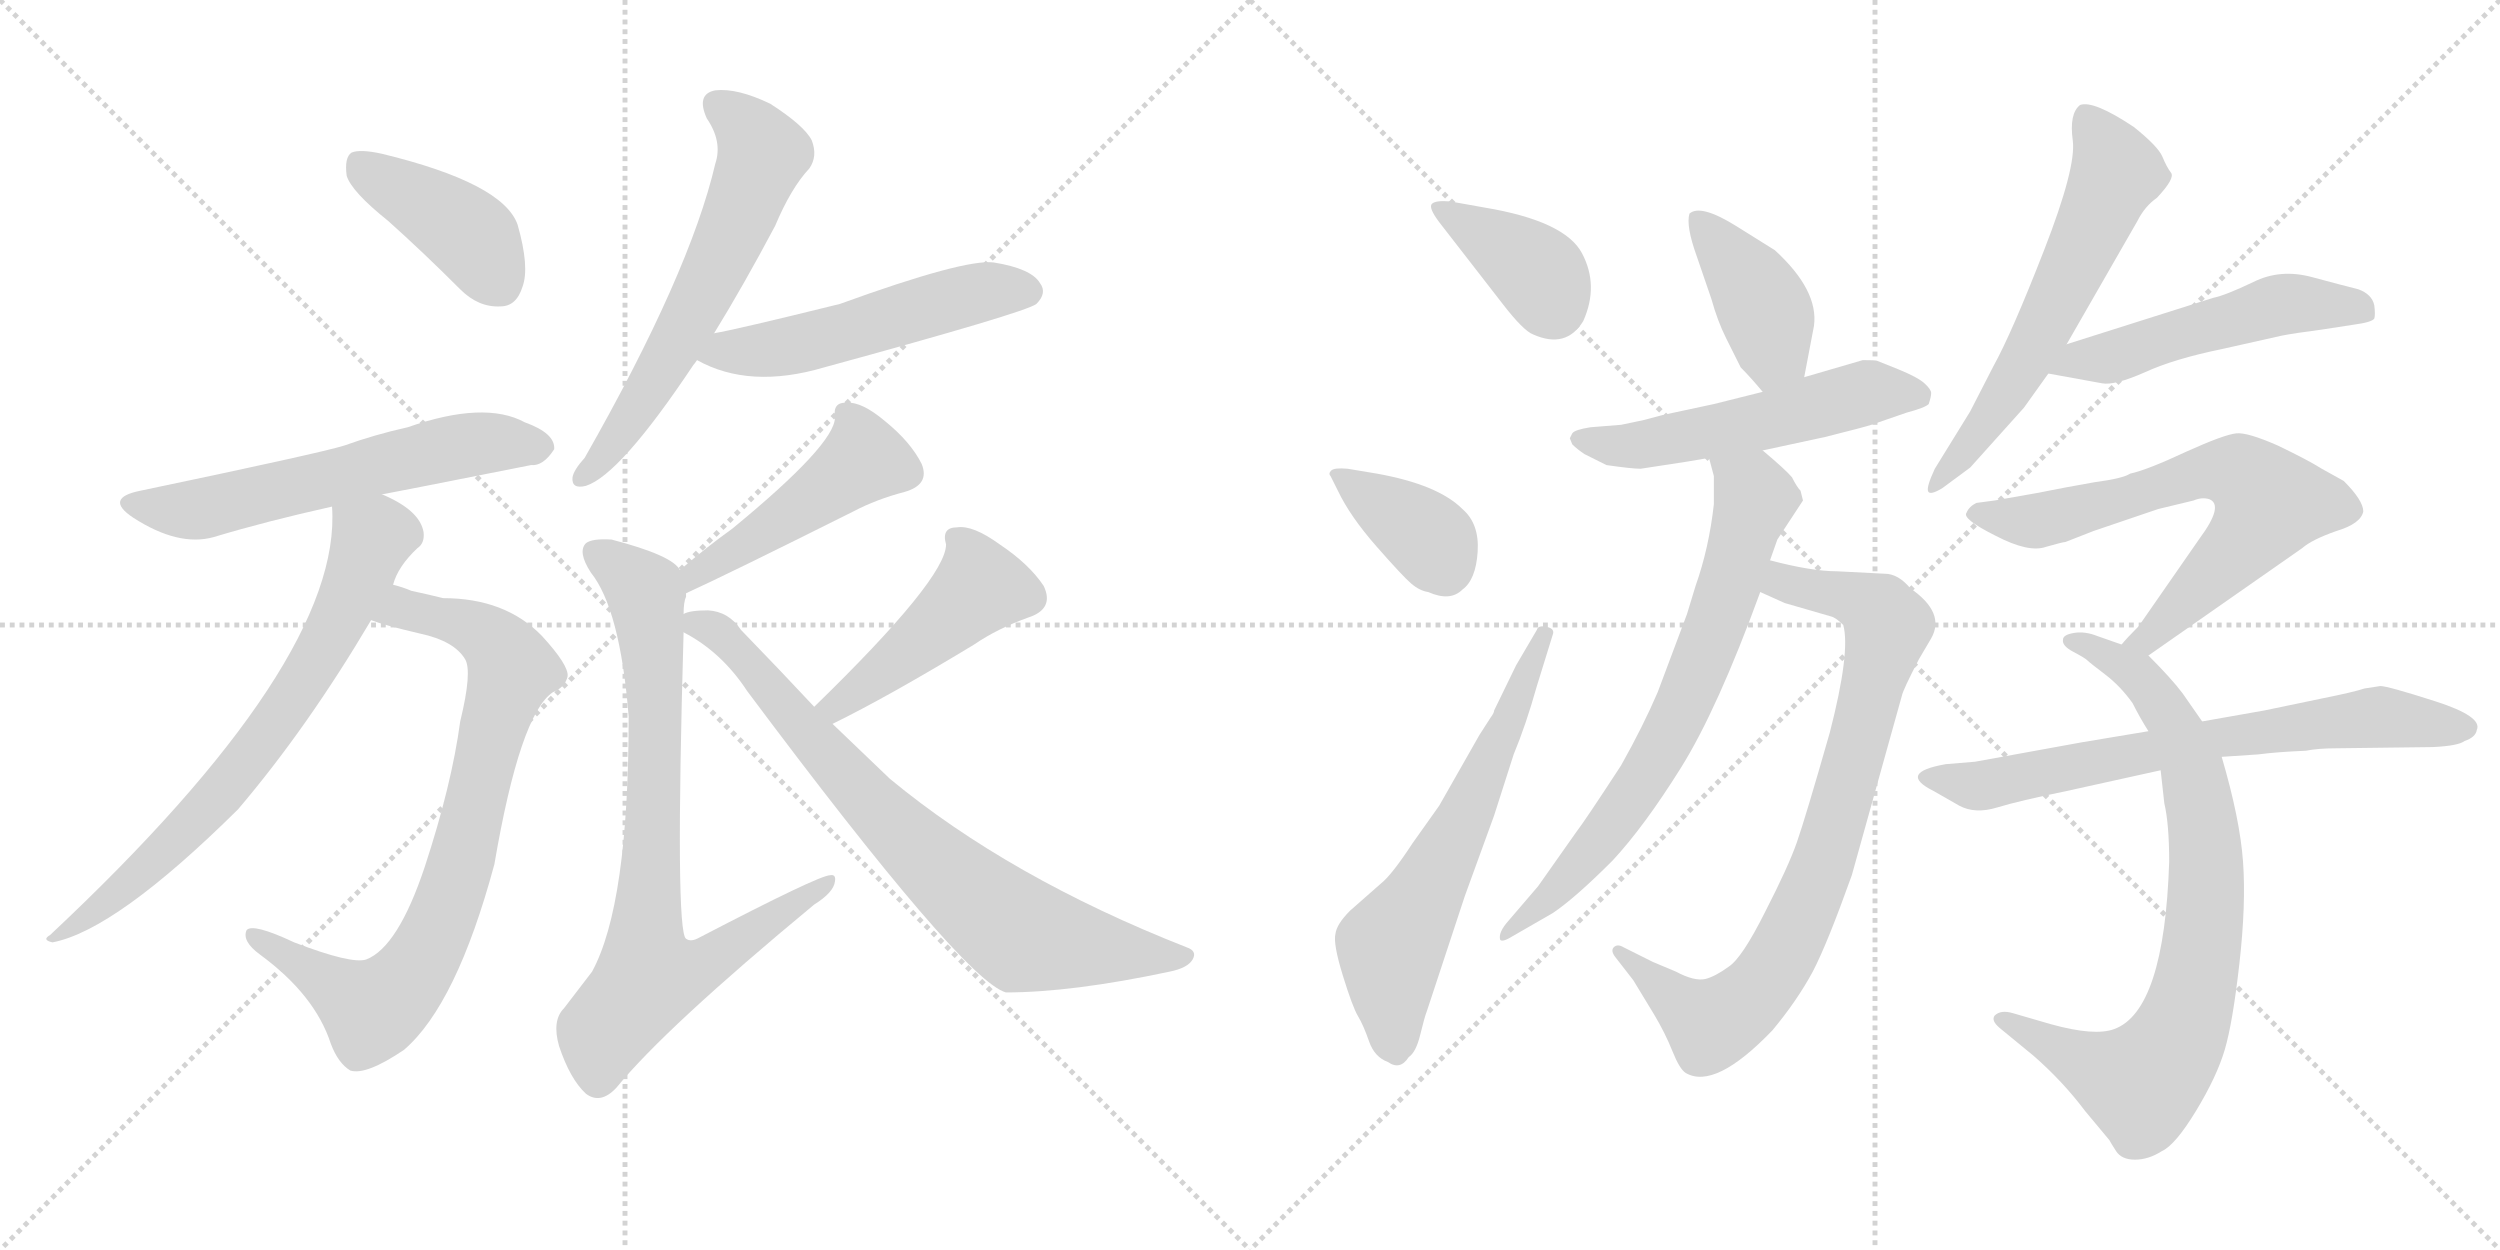 <svg version="1.1" viewBox="0 0 2048 1024" xmlns="http://www.w3.org/2000/svg">
  <g stroke="lightgray" stroke-dasharray="1,1" stroke-width="1" transform="scale(4, 4)">
    <line x1="0" y1="0" x2="256" y2="256"></line>
    <line x1="256" y1="0" x2="0" y2="256"></line>
    <line x1="128" y1="0" x2="128" y2="256"></line>
    <line x1="0" y1="128" x2="256" y2="128"></line>
    <line x1="256" y1="0" x2="512" y2="256"></line>
    <line x1="512" y1="0" x2="256" y2="256"></line>
    <line x1="384" y1="0" x2="384" y2="256"></line>
    <line x1="256" y1="128" x2="512" y2="128"></line>
  </g>
<g transform="scale(1, -1) translate(0, -850)">
   <style type="text/css">
    @keyframes keyframes0 {
      from {
       stroke: black;
       stroke-dashoffset: 411;
       stroke-width: 128;
       }
       57% {
       animation-timing-function: step-end;
       stroke: black;
       stroke-dashoffset: 0;
       stroke-width: 128;
       }
       to {
       stroke: black;
       stroke-width: 1024;
       }
       }
       #make-me-a-hanzi-animation-0 {
         animation: keyframes0 0.584s both;
         animation-delay: 0s;
         animation-timing-function: linear;
       }
    @keyframes keyframes1 {
      from {
       stroke: black;
       stroke-dashoffset: 594;
       stroke-width: 128;
       }
       66% {
       animation-timing-function: step-end;
       stroke: black;
       stroke-dashoffset: 0;
       stroke-width: 128;
       }
       to {
       stroke: black;
       stroke-width: 1024;
       }
       }
       #make-me-a-hanzi-animation-1 {
         animation: keyframes1 0.733s both;
         animation-delay: 0.584s;
         animation-timing-function: linear;
       }
    @keyframes keyframes2 {
      from {
       stroke: black;
       stroke-dashoffset: 808;
       stroke-width: 128;
       }
       72% {
       animation-timing-function: step-end;
       stroke: black;
       stroke-dashoffset: 0;
       stroke-width: 128;
       }
       to {
       stroke: black;
       stroke-width: 1024;
       }
       }
       #make-me-a-hanzi-animation-2 {
         animation: keyframes2 0.908s both;
         animation-delay: 1.318s;
         animation-timing-function: linear;
       }
    @keyframes keyframes3 {
      from {
       stroke: black;
       stroke-dashoffset: 716;
       stroke-width: 128;
       }
       70% {
       animation-timing-function: step-end;
       stroke: black;
       stroke-dashoffset: 0;
       stroke-width: 128;
       }
       to {
       stroke: black;
       stroke-width: 1024;
       }
       }
       #make-me-a-hanzi-animation-3 {
         animation: keyframes3 0.833s both;
         animation-delay: 2.225s;
         animation-timing-function: linear;
       }
    @keyframes keyframes4 {
      from {
       stroke: black;
       stroke-dashoffset: 615;
       stroke-width: 128;
       }
       67% {
       animation-timing-function: step-end;
       stroke: black;
       stroke-dashoffset: 0;
       stroke-width: 128;
       }
       to {
       stroke: black;
       stroke-width: 1024;
       }
       }
       #make-me-a-hanzi-animation-4 {
         animation: keyframes4 0.75s both;
         animation-delay: 3.058s;
         animation-timing-function: linear;
       }
    @keyframes keyframes5 {
      from {
       stroke: black;
       stroke-dashoffset: 525;
       stroke-width: 128;
       }
       63% {
       animation-timing-function: step-end;
       stroke: black;
       stroke-dashoffset: 0;
       stroke-width: 128;
       }
       to {
       stroke: black;
       stroke-width: 1024;
       }
       }
       #make-me-a-hanzi-animation-5 {
         animation: keyframes5 0.677s both;
         animation-delay: 3.809s;
         animation-timing-function: linear;
       }
    @keyframes keyframes6 {
      from {
       stroke: black;
       stroke-dashoffset: 470;
       stroke-width: 128;
       }
       60% {
       animation-timing-function: step-end;
       stroke: black;
       stroke-dashoffset: 0;
       stroke-width: 128;
       }
       to {
       stroke: black;
       stroke-width: 1024;
       }
       }
       #make-me-a-hanzi-animation-6 {
         animation: keyframes6 0.632s both;
         animation-delay: 4.486s;
         animation-timing-function: linear;
       }
    @keyframes keyframes7 {
      from {
       stroke: black;
       stroke-dashoffset: 796;
       stroke-width: 128;
       }
       72% {
       animation-timing-function: step-end;
       stroke: black;
       stroke-dashoffset: 0;
       stroke-width: 128;
       }
       to {
       stroke: black;
       stroke-width: 1024;
       }
       }
       #make-me-a-hanzi-animation-7 {
         animation: keyframes7 0.898s both;
         animation-delay: 5.118s;
         animation-timing-function: linear;
       }
    @keyframes keyframes8 {
      from {
       stroke: black;
       stroke-dashoffset: 462;
       stroke-width: 128;
       }
       60% {
       animation-timing-function: step-end;
       stroke: black;
       stroke-dashoffset: 0;
       stroke-width: 128;
       }
       to {
       stroke: black;
       stroke-width: 1024;
       }
       }
       #make-me-a-hanzi-animation-8 {
         animation: keyframes8 0.626s both;
         animation-delay: 6.016s;
         animation-timing-function: linear;
       }
    @keyframes keyframes9 {
      from {
       stroke: black;
       stroke-dashoffset: 765;
       stroke-width: 128;
       }
       71% {
       animation-timing-function: step-end;
       stroke: black;
       stroke-dashoffset: 0;
       stroke-width: 128;
       }
       to {
       stroke: black;
       stroke-width: 1024;
       }
       }
       #make-me-a-hanzi-animation-9 {
         animation: keyframes9 0.873s both;
         animation-delay: 6.642s;
         animation-timing-function: linear;
       }
    @keyframes keyframes10 {
      from {
       stroke: black;
       stroke-dashoffset: 382;
       stroke-width: 128;
       }
       55% {
       animation-timing-function: step-end;
       stroke: black;
       stroke-dashoffset: 0;
       stroke-width: 128;
       }
       to {
       stroke: black;
       stroke-width: 1024;
       }
       }
       #make-me-a-hanzi-animation-10 {
         animation: keyframes10 0.561s both;
         animation-delay: 7.515s;
         animation-timing-function: linear;
       }
    @keyframes keyframes11 {
      from {
       stroke: black;
       stroke-dashoffset: 372;
       stroke-width: 128;
       }
       55% {
       animation-timing-function: step-end;
       stroke: black;
       stroke-dashoffset: 0;
       stroke-width: 128;
       }
       to {
       stroke: black;
       stroke-width: 1024;
       }
       }
       #make-me-a-hanzi-animation-11 {
         animation: keyframes11 0.553s both;
         animation-delay: 8.076s;
         animation-timing-function: linear;
       }
    @keyframes keyframes12 {
      from {
       stroke: black;
       stroke-dashoffset: 628;
       stroke-width: 128;
       }
       67% {
       animation-timing-function: step-end;
       stroke: black;
       stroke-dashoffset: 0;
       stroke-width: 128;
       }
       to {
       stroke: black;
       stroke-width: 1024;
       }
       }
       #make-me-a-hanzi-animation-12 {
         animation: keyframes12 0.761s both;
         animation-delay: 8.628s;
         animation-timing-function: linear;
       }
    @keyframes keyframes13 {
      from {
       stroke: black;
       stroke-dashoffset: 406;
       stroke-width: 128;
       }
       57% {
       animation-timing-function: step-end;
       stroke: black;
       stroke-dashoffset: 0;
       stroke-width: 128;
       }
       to {
       stroke: black;
       stroke-width: 1024;
       }
       }
       #make-me-a-hanzi-animation-13 {
         animation: keyframes13 0.58s both;
         animation-delay: 9.389s;
         animation-timing-function: linear;
       }
    @keyframes keyframes14 {
      from {
       stroke: black;
       stroke-dashoffset: 543;
       stroke-width: 128;
       }
       64% {
       animation-timing-function: step-end;
       stroke: black;
       stroke-dashoffset: 0;
       stroke-width: 128;
       }
       to {
       stroke: black;
       stroke-width: 1024;
       }
       }
       #make-me-a-hanzi-animation-14 {
         animation: keyframes14 0.692s both;
         animation-delay: 9.97s;
         animation-timing-function: linear;
       }
    @keyframes keyframes15 {
      from {
       stroke: black;
       stroke-dashoffset: 824;
       stroke-width: 128;
       }
       73% {
       animation-timing-function: step-end;
       stroke: black;
       stroke-dashoffset: 0;
       stroke-width: 128;
       }
       to {
       stroke: black;
       stroke-width: 1024;
       }
       }
       #make-me-a-hanzi-animation-15 {
         animation: keyframes15 0.921s both;
         animation-delay: 10.662s;
         animation-timing-function: linear;
       }
    @keyframes keyframes16 {
      from {
       stroke: black;
       stroke-dashoffset: 718;
       stroke-width: 128;
       }
       70% {
       animation-timing-function: step-end;
       stroke: black;
       stroke-dashoffset: 0;
       stroke-width: 128;
       }
       to {
       stroke: black;
       stroke-width: 1024;
       }
       }
       #make-me-a-hanzi-animation-16 {
         animation: keyframes16 0.834s both;
         animation-delay: 11.582s;
         animation-timing-function: linear;
       }
    @keyframes keyframes17 {
      from {
       stroke: black;
       stroke-dashoffset: 607;
       stroke-width: 128;
       }
       66% {
       animation-timing-function: step-end;
       stroke: black;
       stroke-dashoffset: 0;
       stroke-width: 128;
       }
       to {
       stroke: black;
       stroke-width: 1024;
       }
       }
       #make-me-a-hanzi-animation-17 {
         animation: keyframes17 0.744s both;
         animation-delay: 12.417s;
         animation-timing-function: linear;
       }
    @keyframes keyframes18 {
      from {
       stroke: black;
       stroke-dashoffset: 516;
       stroke-width: 128;
       }
       63% {
       animation-timing-function: step-end;
       stroke: black;
       stroke-dashoffset: 0;
       stroke-width: 128;
       }
       to {
       stroke: black;
       stroke-width: 1024;
       }
       }
       #make-me-a-hanzi-animation-18 {
         animation: keyframes18 0.67s both;
         animation-delay: 13.16s;
         animation-timing-function: linear;
       }
    @keyframes keyframes19 {
      from {
       stroke: black;
       stroke-dashoffset: 680;
       stroke-width: 128;
       }
       69% {
       animation-timing-function: step-end;
       stroke: black;
       stroke-dashoffset: 0;
       stroke-width: 128;
       }
       to {
       stroke: black;
       stroke-width: 1024;
       }
       }
       #make-me-a-hanzi-animation-19 {
         animation: keyframes19 0.803s both;
         animation-delay: 13.83s;
         animation-timing-function: linear;
       }
    @keyframes keyframes20 {
      from {
       stroke: black;
       stroke-dashoffset: 802;
       stroke-width: 128;
       }
       72% {
       animation-timing-function: step-end;
       stroke: black;
       stroke-dashoffset: 0;
       stroke-width: 128;
       }
       to {
       stroke: black;
       stroke-width: 1024;
       }
       }
       #make-me-a-hanzi-animation-20 {
         animation: keyframes20 0.903s both;
         animation-delay: 14.634s;
         animation-timing-function: linear;
       }
    @keyframes keyframes21 {
      from {
       stroke: black;
       stroke-dashoffset: 696;
       stroke-width: 128;
       }
       69% {
       animation-timing-function: step-end;
       stroke: black;
       stroke-dashoffset: 0;
       stroke-width: 128;
       }
       to {
       stroke: black;
       stroke-width: 1024;
       }
       }
       #make-me-a-hanzi-animation-21 {
         animation: keyframes21 0.816s both;
         animation-delay: 15.536s;
         animation-timing-function: linear;
       }
</style>
<path d="M 318 669 Q 346 644 377 613 Q 392 598 410 599 Q 423 599 428 615 Q 434 631 424 666 Q 412 700 313 724 Q 295 728 288 725 Q 282 721 284 706 Q 288 693 318 669 Z" fill="lightgray"></path> 
<path d="M 313 445 Q 319 446 435 469 Q 445 468 454 482 Q 455 495 430 504 Q 397 522 334 500 Q 307 494 282 485 Q 263 479 115 448 Q 85 442 109 426 Q 146 402 175 410 Q 218 423 272 435 L 313 445 Z" fill="lightgray"></path> 
<path d="M 304 342 Q 314 338 344 331 Q 372 325 381 310 Q 387 300 377 259 Q 370 207 348 140 Q 326 74 300 64 Q 288 60 241 78 Q 207 94 202 88 Q 198 79 213 68 Q 258 35 271 -5 Q 277 -21 287 -27 Q 300 -31 331 -10 Q 374 27 405 142 Q 426 265 453 283 Q 463 287 465 296 Q 466 305 444 329 Q 414 360 363 360 Q 351 363 337 366 Q 330 369 322 371 C 293 380 275 351 304 342 Z" fill="lightgray"></path> 
<path d="M 322 371 Q 326 386 342 401 Q 348 405 347 414 Q 344 432 313 445 C 286 458 272 465 272 435 Q 281 309 41 84 Q 34 80 43 78 Q 95 88 195 187 Q 252 254 304 342 L 322 371 Z" fill="lightgray"></path> 
<path d="M 585 577 Q 609 616 635 665 Q 648 696 663 712 Q 670 722 665 735 Q 659 747 631 765 Q 604 778 586 776 Q 570 773 579 753 Q 592 734 586 716 Q 565 626 479 475 Q 470 465 469 459 Q 468 449 480 452 Q 508 461 568 551 Q 569 552 571 555 L 585 577 Z" fill="lightgray"></path> 
<path d="M 571 555 Q 614 531 675 549 Q 840 594 849 601 Q 858 610 852 618 Q 845 630 814 635 Q 790 638 688 601 Q 603 580 585 577 C 556 571 544 568 571 555 Z" fill="lightgray"></path> 
<path d="M 562 364 Q 595 379 699 431 Q 718 441 741 447 Q 762 453 755 470 Q 746 488 725 505 Q 706 521 694 520 Q 682 521 684 508 Q 684 486 600 417 Q 579 402 557 383 C 534 364 535 351 562 364 Z" fill="lightgray"></path> 
<path d="M 560 347 Q 560 357 562 361 Q 562 362 562 364 C 563 378 563 378 557 383 Q 551 395 501 408 Q 485 409 480 405 Q 473 398 484 381 Q 508 351 515 263 Q 515 109 485 54 Q 475 41 462 24 Q 452 14 458 -7 Q 467 -34 480 -46 Q 492 -55 505 -41 Q 545 8 667 109 Q 683 119 684 128 Q 685 134 680 133 Q 671 133 573 82 Q 566 78 562 81 Q 553 87 560 332 L 560 347 Z" fill="lightgray"></path> 
<path d="M 682 257 Q 727 279 798 322 Q 817 335 842 344 Q 864 351 855 370 Q 843 388 819 404 Q 797 420 784 418 Q 771 418 775 404 Q 775 376 667 271 C 646 250 655 244 682 257 Z" fill="lightgray"></path> 
<path d="M 667 271 Q 639 301 607 334 Q 597 349 580 350 Q 565 350 560 347 C 541 344 541 344 560 332 Q 591 316 612 284 Q 789 47 824 37 Q 878 37 958 54 Q 973 57 977 64 Q 981 71 972 74 Q 827 131 729 212 Q 707 233 682 257 L 667 271 Z" fill="lightgray"></path> 
<path d="M 1231 601 Q 1248 579 1256 576 Q 1283 564 1297 587 Q 1310 616 1296 642.5 Q 1282 669 1216 680 L 1188 685 Q 1176 686 1173 683 Q 1170 680 1179 668 L 1231 601 Z" fill="lightgray"></path> 
<path d="M 1104 466 Q 1093 467 1090.5 464.5 Q 1088 462 1090 460 L 1096 448 Q 1106 427 1127.5 402.5 Q 1149 378 1156 372 Q 1163 366 1170 365 Q 1188 357 1198 367 Q 1209 375 1210.5 398 Q 1212 421 1198 433 Q 1178 453 1128 462 L 1104 466 Z" fill="lightgray"></path> 
<path d="M 1242 305 L 1224 268 Q 1224 266 1221 262 L 1212 248 L 1179 190 L 1157 159 Q 1140 133 1131 126 L 1106 104 Q 1095 93 1094 85 Q 1092 77 1100 51 Q 1108 25 1112.5 17.5 Q 1117 10 1121.5 -3 Q 1126 -16 1137 -20 Q 1147 -27 1154 -16 Q 1160 -12 1163.5 2.5 Q 1167 17 1169 22 L 1200 116 L 1224 182 L 1240 232 Q 1250 256 1259 288 L 1272 330 Q 1274 335 1267 336.5 Q 1260 338 1259 334 L 1242 305 Z" fill="lightgray"></path> 
<path d="M 1478 541 L 1486 583 Q 1490 612 1454 645 L 1422 665 Q 1393 683 1384 675 Q 1381 665 1390 640 L 1402 605 Q 1407 587 1414 573 L 1426 549 Q 1434 541 1444 529 C 1463 506 1472 512 1478 541 Z" fill="lightgray"></path> 
<path d="M 1347 506 L 1328 502 L 1303 500 Q 1290 498 1288 495 L 1286 491 L 1288 486 Q 1292 482 1298 478 L 1316 469 Q 1337 466 1344 466 Q 1391 473 1400 475 L 1444 481 L 1495 492 Q 1527 500 1533 502 L 1562 512 Q 1577 516 1580 519 Q 1582 525 1582 528 Q 1582 531 1576.5 536 Q 1571 541 1555 547.5 Q 1539 554 1537.5 554.5 Q 1536 555 1526 555 L 1478 541 L 1444 529 L 1404 519 L 1362 510 L 1347 506 Z" fill="lightgray"></path> 
<path d="M 1442 365 L 1462 356 L 1500 345 Q 1504 344 1510 338 Q 1516 316 1499 250 Q 1479 180 1472 160 Q 1465 140 1446 103 Q 1427 65 1416 58 Q 1405 50 1397 48 Q 1388 46 1373 54 L 1354 62 L 1330 74 Q 1325 77 1322 74 Q 1319 71 1324 65 L 1338 47 L 1355 19 Q 1364 4 1370 -11 Q 1376 -26 1381 -29 Q 1405 -43 1452 6 Q 1472 30 1485 54 Q 1497 77 1517 133 L 1558 280 Q 1559 285 1572 310 L 1582 327 Q 1594 348 1565 368 Q 1555 380 1544 380 L 1505 382 Q 1484 382 1450 391 C 1421 398 1415 377 1442 365 Z" fill="lightgray"></path> 
<path d="M 1400 475 L 1404 460 L 1404 437 Q 1400 401 1389 370 L 1382 347 L 1358 283 Q 1346 255 1328 223 Q 1298 177 1291 168 L 1260 124 L 1236 96 Q 1227 86 1229 80 Q 1231 78 1239 83 Q 1246 87 1272 102 Q 1290 114 1321 145 Q 1347 173 1377 221 Q 1407 269 1442 365 L 1450 391 L 1456 408 L 1477 440 L 1475 448 Q 1472 451 1468 459 Q 1463 465 1444 481 C 1421 501 1392 504 1400 475 Z" fill="lightgray"></path> 
<path d="M 1693 568 L 1751 669 Q 1757 681 1767 688 Q 1782 704 1778.5 708.5 Q 1775 713 1771.5 721.5 Q 1768 730 1748 746 Q 1715 768 1704 764 Q 1695 757 1698 735 Q 1701 713 1674.5 645 Q 1648 577 1633 550 L 1614 513 L 1585 466 Q 1578 451 1579.5 447.5 Q 1581 444 1591 450 L 1614 467 L 1658 516 L 1678 544 L 1693 568 Z" fill="lightgray"></path> 
<path d="M 1678 544 L 1722 536 Q 1732 534 1757 545 Q 1781 556 1820 564 L 1869 575 Q 1879 577 1902 580 L 1928 584 Q 1943 586 1945 589 Q 1946 592 1945 600 Q 1943 609 1932 613 Q 1920 616 1894 623 Q 1868 630 1846 619 Q 1823 608 1813 606 L 1693 568 C 1664 559 1648 549 1678 544 Z" fill="lightgray"></path> 
<path d="M 1760 313 L 1886 401 Q 1894 408 1914 415 Q 1934 421 1936 431 Q 1936 440 1920 456 L 1902 466 Q 1891 473 1866 485 Q 1841 496 1832 495 Q 1822 494 1791 480 Q 1759 465 1745 462 Q 1739 458 1716 455 Q 1693 451 1668 446 L 1634 440 L 1619 438 Q 1613 435 1611 430 Q 1607 425 1635 411 Q 1662 397 1676 402 Q 1690 406 1692 406 L 1715 415 L 1768 433 L 1797 440 Q 1804 443 1810 441 Q 1822 436 1802 409 L 1752 337 Q 1742 327 1738 322 C 1718 300 1735 296 1760 313 Z" fill="lightgray"></path> 
<path d="M 1804 259 L 1788 282 Q 1779 294 1760 313 L 1738 322 L 1718 329 Q 1708 333 1699 331.5 Q 1690 330 1690 326 Q 1689 321 1698.5 316 Q 1708 311 1710 309 Q 1712 307 1724.5 297.5 Q 1737 288 1747 274 Q 1753 262 1760 251 L 1770 219 L 1773 192 Q 1777 175 1777 144 Q 1773 22 1732 7 Q 1716 1 1680 11 L 1649 20 Q 1639 23 1634 18 Q 1631 14 1638 8 L 1666 -15 Q 1690 -36 1708 -60 L 1728 -84 Q 1729 -86 1733.5 -93 Q 1738 -100 1749 -100 Q 1760 -100 1771 -93 Q 1782 -88 1799 -60 Q 1816 -32 1822.5 -10 Q 1829 12 1834.5 60.5 Q 1840 109 1837.5 144 Q 1835 179 1820 230 L 1804 259 Z" fill="lightgray"></path> 
<path d="M 1937 286 Q 1928 283 1903 278 L 1855 268 L 1804 259 L 1760 251 L 1706 242 L 1618 226 L 1594 224 Q 1554 217 1584 202 L 1605 190 Q 1618 183 1636 188.5 Q 1654 194 1693 202 L 1770 219 L 1820 230 L 1850 232 Q 1865 234 1889 235 Q 1899 237 1914 237 L 1993 238 Q 2014 239 2019 243 Q 2028 246 2029 252 Q 2034 263 1995 275.5 Q 1956 288 1950 288 L 1937 286 Z" fill="lightgray"></path> 
      <clipPath id="make-me-a-hanzi-clip-0">
      <path d="M 318 669 Q 346 644 377 613 Q 392 598 410 599 Q 423 599 428 615 Q 434 631 424 666 Q 412 700 313 724 Q 295 728 288 725 Q 282 721 284 706 Q 288 693 318 669 Z" fill="lightgray"></path>
      </clipPath>
      <path clip-path="url(#make-me-a-hanzi-clip-0)" d="M 294 717 L 385 657 L 409 618 " fill="none" id="make-me-a-hanzi-animation-0" stroke-dasharray="283 566" stroke-linecap="round"></path>

      <clipPath id="make-me-a-hanzi-clip-1">
      <path d="M 313 445 Q 319 446 435 469 Q 445 468 454 482 Q 455 495 430 504 Q 397 522 334 500 Q 307 494 282 485 Q 263 479 115 448 Q 85 442 109 426 Q 146 402 175 410 Q 218 423 272 435 L 313 445 Z" fill="lightgray"></path>
      </clipPath>
      <path clip-path="url(#make-me-a-hanzi-clip-1)" d="M 110 438 L 165 433 L 379 485 L 442 483 " fill="none" id="make-me-a-hanzi-animation-1" stroke-dasharray="466 932" stroke-linecap="round"></path>

      <clipPath id="make-me-a-hanzi-clip-2">
      <path d="M 304 342 Q 314 338 344 331 Q 372 325 381 310 Q 387 300 377 259 Q 370 207 348 140 Q 326 74 300 64 Q 288 60 241 78 Q 207 94 202 88 Q 198 79 213 68 Q 258 35 271 -5 Q 277 -21 287 -27 Q 300 -31 331 -10 Q 374 27 405 142 Q 426 265 453 283 Q 463 287 465 296 Q 466 305 444 329 Q 414 360 363 360 Q 351 363 337 366 Q 330 369 322 371 C 293 380 275 351 304 342 Z" fill="lightgray"></path>
      </clipPath>
      <path clip-path="url(#make-me-a-hanzi-clip-2)" d="M 310 345 L 329 352 L 384 338 L 404 325 L 420 302 L 358 87 L 336 49 L 305 23 L 207 84 " fill="none" id="make-me-a-hanzi-animation-2" stroke-dasharray="680 1360" stroke-linecap="round"></path>

      <clipPath id="make-me-a-hanzi-clip-3">
      <path d="M 322 371 Q 326 386 342 401 Q 348 405 347 414 Q 344 432 313 445 C 286 458 272 465 272 435 Q 281 309 41 84 Q 34 80 43 78 Q 95 88 195 187 Q 252 254 304 342 L 322 371 Z" fill="lightgray"></path>
      </clipPath>
      <path clip-path="url(#make-me-a-hanzi-clip-3)" d="M 280 431 L 305 409 L 280 347 L 248 290 L 159 176 L 83 107 L 64 93 L 50 92 L 47 83 " fill="none" id="make-me-a-hanzi-animation-3" stroke-dasharray="588 1176" stroke-linecap="round"></path>

      <clipPath id="make-me-a-hanzi-clip-4">
      <path d="M 585 577 Q 609 616 635 665 Q 648 696 663 712 Q 670 722 665 735 Q 659 747 631 765 Q 604 778 586 776 Q 570 773 579 753 Q 592 734 586 716 Q 565 626 479 475 Q 470 465 469 459 Q 468 449 480 452 Q 508 461 568 551 Q 569 552 571 555 L 585 577 Z" fill="lightgray"></path>
      </clipPath>
      <path clip-path="url(#make-me-a-hanzi-clip-4)" d="M 588 763 L 613 745 L 625 724 L 587 631 L 546 552 L 477 460 " fill="none" id="make-me-a-hanzi-animation-4" stroke-dasharray="487 974" stroke-linecap="round"></path>

      <clipPath id="make-me-a-hanzi-clip-5">
      <path d="M 571 555 Q 614 531 675 549 Q 840 594 849 601 Q 858 610 852 618 Q 845 630 814 635 Q 790 638 688 601 Q 603 580 585 577 C 556 571 544 568 571 555 Z" fill="lightgray"></path>
      </clipPath>
      <path clip-path="url(#make-me-a-hanzi-clip-5)" d="M 580 557 L 646 566 L 810 612 L 842 611 " fill="none" id="make-me-a-hanzi-animation-5" stroke-dasharray="397 794" stroke-linecap="round"></path>

      <clipPath id="make-me-a-hanzi-clip-6">
      <path d="M 562 364 Q 595 379 699 431 Q 718 441 741 447 Q 762 453 755 470 Q 746 488 725 505 Q 706 521 694 520 Q 682 521 684 508 Q 684 486 600 417 Q 579 402 557 383 C 534 364 535 351 562 364 Z" fill="lightgray"></path>
      </clipPath>
      <path clip-path="url(#make-me-a-hanzi-clip-6)" d="M 697 508 L 707 472 L 581 388 L 564 370 " fill="none" id="make-me-a-hanzi-animation-6" stroke-dasharray="342 684" stroke-linecap="round"></path>

      <clipPath id="make-me-a-hanzi-clip-7">
      <path d="M 560 347 Q 560 357 562 361 Q 562 362 562 364 C 563 378 563 378 557 383 Q 551 395 501 408 Q 485 409 480 405 Q 473 398 484 381 Q 508 351 515 263 Q 515 109 485 54 Q 475 41 462 24 Q 452 14 458 -7 Q 467 -34 480 -46 Q 492 -55 505 -41 Q 545 8 667 109 Q 683 119 684 128 Q 685 134 680 133 Q 671 133 573 82 Q 566 78 562 81 Q 553 87 560 332 L 560 347 Z" fill="lightgray"></path>
      </clipPath>
      <path clip-path="url(#make-me-a-hanzi-clip-7)" d="M 487 398 L 507 387 L 530 358 L 539 262 L 531 49 L 550 50 L 584 64 L 679 128 " fill="none" id="make-me-a-hanzi-animation-7" stroke-dasharray="668 1336" stroke-linecap="round"></path>

      <clipPath id="make-me-a-hanzi-clip-8">
      <path d="M 682 257 Q 727 279 798 322 Q 817 335 842 344 Q 864 351 855 370 Q 843 388 819 404 Q 797 420 784 418 Q 771 418 775 404 Q 775 376 667 271 C 646 250 655 244 682 257 Z" fill="lightgray"></path>
      </clipPath>
      <path clip-path="url(#make-me-a-hanzi-clip-8)" d="M 782 409 L 793 398 L 803 369 L 749 320 L 685 275 L 684 266 " fill="none" id="make-me-a-hanzi-animation-8" stroke-dasharray="334 668" stroke-linecap="round"></path>

      <clipPath id="make-me-a-hanzi-clip-9">
      <path d="M 667 271 Q 639 301 607 334 Q 597 349 580 350 Q 565 350 560 347 C 541 344 541 344 560 332 Q 591 316 612 284 Q 789 47 824 37 Q 878 37 958 54 Q 973 57 977 64 Q 981 71 972 74 Q 827 131 729 212 Q 707 233 682 257 L 667 271 Z" fill="lightgray"></path>
      </clipPath>
      <path clip-path="url(#make-me-a-hanzi-clip-9)" d="M 566 340 L 592 330 L 714 190 L 827 91 L 866 78 L 969 66 " fill="none" id="make-me-a-hanzi-animation-9" stroke-dasharray="637 1274" stroke-linecap="round"></path>

      <clipPath id="make-me-a-hanzi-clip-10">
      <path d="M 1231 601 Q 1248 579 1256 576 Q 1283 564 1297 587 Q 1310 616 1296 642.5 Q 1282 669 1216 680 L 1188 685 Q 1176 686 1173 683 Q 1170 680 1179 668 L 1231 601 Z" fill="lightgray"></path>
      </clipPath>
      <path clip-path="url(#make-me-a-hanzi-clip-10)" d="M 1181 680 L 1257 629 L 1273 599 " fill="none" id="make-me-a-hanzi-animation-10" stroke-dasharray="254 508" stroke-linecap="round"></path>

      <clipPath id="make-me-a-hanzi-clip-11">
      <path d="M 1104 466 Q 1093 467 1090.5 464.5 Q 1088 462 1090 460 L 1096 448 Q 1106 427 1127.5 402.5 Q 1149 378 1156 372 Q 1163 366 1170 365 Q 1188 357 1198 367 Q 1209 375 1210.5 398 Q 1212 421 1198 433 Q 1178 453 1128 462 L 1104 466 Z" fill="lightgray"></path>
      </clipPath>
      <path clip-path="url(#make-me-a-hanzi-clip-11)" d="M 1098 461 L 1171 408 L 1183 385 " fill="none" id="make-me-a-hanzi-animation-11" stroke-dasharray="244 488" stroke-linecap="round"></path>

      <clipPath id="make-me-a-hanzi-clip-12">
      <path d="M 1242 305 L 1224 268 Q 1224 266 1221 262 L 1212 248 L 1179 190 L 1157 159 Q 1140 133 1131 126 L 1106 104 Q 1095 93 1094 85 Q 1092 77 1100 51 Q 1108 25 1112.5 17.5 Q 1117 10 1121.5 -3 Q 1126 -16 1137 -20 Q 1147 -27 1154 -16 Q 1160 -12 1163.5 2.5 Q 1167 17 1169 22 L 1200 116 L 1224 182 L 1240 232 Q 1250 256 1259 288 L 1272 330 Q 1274 335 1267 336.5 Q 1260 338 1259 334 L 1242 305 Z" fill="lightgray"></path>
      </clipPath>
      <path clip-path="url(#make-me-a-hanzi-clip-12)" d="M 1144 -12 L 1140 75 L 1195 170 L 1265 330 " fill="none" id="make-me-a-hanzi-animation-12" stroke-dasharray="500 1000" stroke-linecap="round"></path>

      <clipPath id="make-me-a-hanzi-clip-13">
      <path d="M 1478 541 L 1486 583 Q 1490 612 1454 645 L 1422 665 Q 1393 683 1384 675 Q 1381 665 1390 640 L 1402 605 Q 1407 587 1414 573 L 1426 549 Q 1434 541 1444 529 C 1463 506 1472 512 1478 541 Z" fill="lightgray"></path>
      </clipPath>
      <path clip-path="url(#make-me-a-hanzi-clip-13)" d="M 1390 670 L 1447 594 L 1453 559 L 1446 541 " fill="none" id="make-me-a-hanzi-animation-13" stroke-dasharray="278 556" stroke-linecap="round"></path>

      <clipPath id="make-me-a-hanzi-clip-14">
      <path d="M 1347 506 L 1328 502 L 1303 500 Q 1290 498 1288 495 L 1286 491 L 1288 486 Q 1292 482 1298 478 L 1316 469 Q 1337 466 1344 466 Q 1391 473 1400 475 L 1444 481 L 1495 492 Q 1527 500 1533 502 L 1562 512 Q 1577 516 1580 519 Q 1582 525 1582 528 Q 1582 531 1576.5 536 Q 1571 541 1555 547.5 Q 1539 554 1537.5 554.5 Q 1536 555 1526 555 L 1478 541 L 1444 529 L 1404 519 L 1362 510 L 1347 506 Z" fill="lightgray"></path>
      </clipPath>
      <path clip-path="url(#make-me-a-hanzi-clip-14)" d="M 1292 491 L 1327 484 L 1352 486 L 1531 529 L 1573 525 " fill="none" id="make-me-a-hanzi-animation-14" stroke-dasharray="415 830" stroke-linecap="round"></path>

      <clipPath id="make-me-a-hanzi-clip-15">
      <path d="M 1442 365 L 1462 356 L 1500 345 Q 1504 344 1510 338 Q 1516 316 1499 250 Q 1479 180 1472 160 Q 1465 140 1446 103 Q 1427 65 1416 58 Q 1405 50 1397 48 Q 1388 46 1373 54 L 1354 62 L 1330 74 Q 1325 77 1322 74 Q 1319 71 1324 65 L 1338 47 L 1355 19 Q 1364 4 1370 -11 Q 1376 -26 1381 -29 Q 1405 -43 1452 6 Q 1472 30 1485 54 Q 1497 77 1517 133 L 1558 280 Q 1559 285 1572 310 L 1582 327 Q 1594 348 1565 368 Q 1555 380 1544 380 L 1505 382 Q 1484 382 1450 391 C 1421 398 1415 377 1442 365 Z" fill="lightgray"></path>
      </clipPath>
      <path clip-path="url(#make-me-a-hanzi-clip-15)" d="M 1450 370 L 1463 372 L 1523 358 L 1540 349 L 1546 337 L 1517 220 L 1483 117 L 1449 50 L 1405 12 L 1378 26 L 1326 70 " fill="none" id="make-me-a-hanzi-animation-15" stroke-dasharray="696 1392" stroke-linecap="round"></path>

      <clipPath id="make-me-a-hanzi-clip-16">
      <path d="M 1400 475 L 1404 460 L 1404 437 Q 1400 401 1389 370 L 1382 347 L 1358 283 Q 1346 255 1328 223 Q 1298 177 1291 168 L 1260 124 L 1236 96 Q 1227 86 1229 80 Q 1231 78 1239 83 Q 1246 87 1272 102 Q 1290 114 1321 145 Q 1347 173 1377 221 Q 1407 269 1442 365 L 1450 391 L 1456 408 L 1477 440 L 1475 448 Q 1472 451 1468 459 Q 1463 465 1444 481 C 1421 501 1392 504 1400 475 Z" fill="lightgray"></path>
      </clipPath>
      <path clip-path="url(#make-me-a-hanzi-clip-16)" d="M 1408 469 L 1425 459 L 1438 441 L 1415 364 L 1367 247 L 1311 162 L 1233 83 " fill="none" id="make-me-a-hanzi-animation-16" stroke-dasharray="590 1180" stroke-linecap="round"></path>

      <clipPath id="make-me-a-hanzi-clip-17">
      <path d="M 1693 568 L 1751 669 Q 1757 681 1767 688 Q 1782 704 1778.5 708.5 Q 1775 713 1771.5 721.5 Q 1768 730 1748 746 Q 1715 768 1704 764 Q 1695 757 1698 735 Q 1701 713 1674.5 645 Q 1648 577 1633 550 L 1614 513 L 1585 466 Q 1578 451 1579.5 447.5 Q 1581 444 1591 450 L 1614 467 L 1658 516 L 1678 544 L 1693 568 Z" fill="lightgray"></path>
      </clipPath>
      <path clip-path="url(#make-me-a-hanzi-clip-17)" d="M 1709 754 L 1734 709 L 1664 561 L 1585 450 " fill="none" id="make-me-a-hanzi-animation-17" stroke-dasharray="479 958" stroke-linecap="round"></path>

      <clipPath id="make-me-a-hanzi-clip-18">
      <path d="M 1678 544 L 1722 536 Q 1732 534 1757 545 Q 1781 556 1820 564 L 1869 575 Q 1879 577 1902 580 L 1928 584 Q 1943 586 1945 589 Q 1946 592 1945 600 Q 1943 609 1932 613 Q 1920 616 1894 623 Q 1868 630 1846 619 Q 1823 608 1813 606 L 1693 568 C 1664 559 1648 549 1678 544 Z" fill="lightgray"></path>
      </clipPath>
      <path clip-path="url(#make-me-a-hanzi-clip-18)" d="M 1686 547 L 1867 600 L 1938 595 " fill="none" id="make-me-a-hanzi-animation-18" stroke-dasharray="388 776" stroke-linecap="round"></path>

      <clipPath id="make-me-a-hanzi-clip-19">
      <path d="M 1760 313 L 1886 401 Q 1894 408 1914 415 Q 1934 421 1936 431 Q 1936 440 1920 456 L 1902 466 Q 1891 473 1866 485 Q 1841 496 1832 495 Q 1822 494 1791 480 Q 1759 465 1745 462 Q 1739 458 1716 455 Q 1693 451 1668 446 L 1634 440 L 1619 438 Q 1613 435 1611 430 Q 1607 425 1635 411 Q 1662 397 1676 402 Q 1690 406 1692 406 L 1715 415 L 1768 433 L 1797 440 Q 1804 443 1810 441 Q 1822 436 1802 409 L 1752 337 Q 1742 327 1738 322 C 1718 300 1735 296 1760 313 Z" fill="lightgray"></path>
      </clipPath>
      <path clip-path="url(#make-me-a-hanzi-clip-19)" d="M 1619 430 L 1669 423 L 1808 464 L 1826 465 L 1845 455 L 1860 438 L 1847 417 L 1771 337 L 1744 322 " fill="none" id="make-me-a-hanzi-animation-19" stroke-dasharray="552 1104" stroke-linecap="round"></path>

      <clipPath id="make-me-a-hanzi-clip-20">
      <path d="M 1804 259 L 1788 282 Q 1779 294 1760 313 L 1738 322 L 1718 329 Q 1708 333 1699 331.5 Q 1690 330 1690 326 Q 1689 321 1698.5 316 Q 1708 311 1710 309 Q 1712 307 1724.5 297.5 Q 1737 288 1747 274 Q 1753 262 1760 251 L 1770 219 L 1773 192 Q 1777 175 1777 144 Q 1773 22 1732 7 Q 1716 1 1680 11 L 1649 20 Q 1639 23 1634 18 Q 1631 14 1638 8 L 1666 -15 Q 1690 -36 1708 -60 L 1728 -84 Q 1729 -86 1733.5 -93 Q 1738 -100 1749 -100 Q 1760 -100 1771 -93 Q 1782 -88 1799 -60 Q 1816 -32 1822.5 -10 Q 1829 12 1834.5 60.5 Q 1840 109 1837.5 144 Q 1835 179 1820 230 L 1804 259 Z" fill="lightgray"></path>
      </clipPath>
      <path clip-path="url(#make-me-a-hanzi-clip-20)" d="M 1698 324 L 1754 295 L 1776 265 L 1795 223 L 1807 158 L 1801 55 L 1778 -11 L 1754 -38 L 1715 -24 L 1642 15 " fill="none" id="make-me-a-hanzi-animation-20" stroke-dasharray="674 1348" stroke-linecap="round"></path>

      <clipPath id="make-me-a-hanzi-clip-21">
      <path d="M 1937 286 Q 1928 283 1903 278 L 1855 268 L 1804 259 L 1760 251 L 1706 242 L 1618 226 L 1594 224 Q 1554 217 1584 202 L 1605 190 Q 1618 183 1636 188.5 Q 1654 194 1693 202 L 1770 219 L 1820 230 L 1850 232 Q 1865 234 1889 235 Q 1899 237 1914 237 L 1993 238 Q 2014 239 2019 243 Q 2028 246 2029 252 Q 2034 263 1995 275.5 Q 1956 288 1950 288 L 1937 286 Z" fill="lightgray"></path>
      </clipPath>
      <path clip-path="url(#make-me-a-hanzi-clip-21)" d="M 1585 215 L 1625 206 L 1770 237 L 1947 263 L 2018 254 " fill="none" id="make-me-a-hanzi-animation-21" stroke-dasharray="568 1136" stroke-linecap="round"></path>

</g>
</svg>
